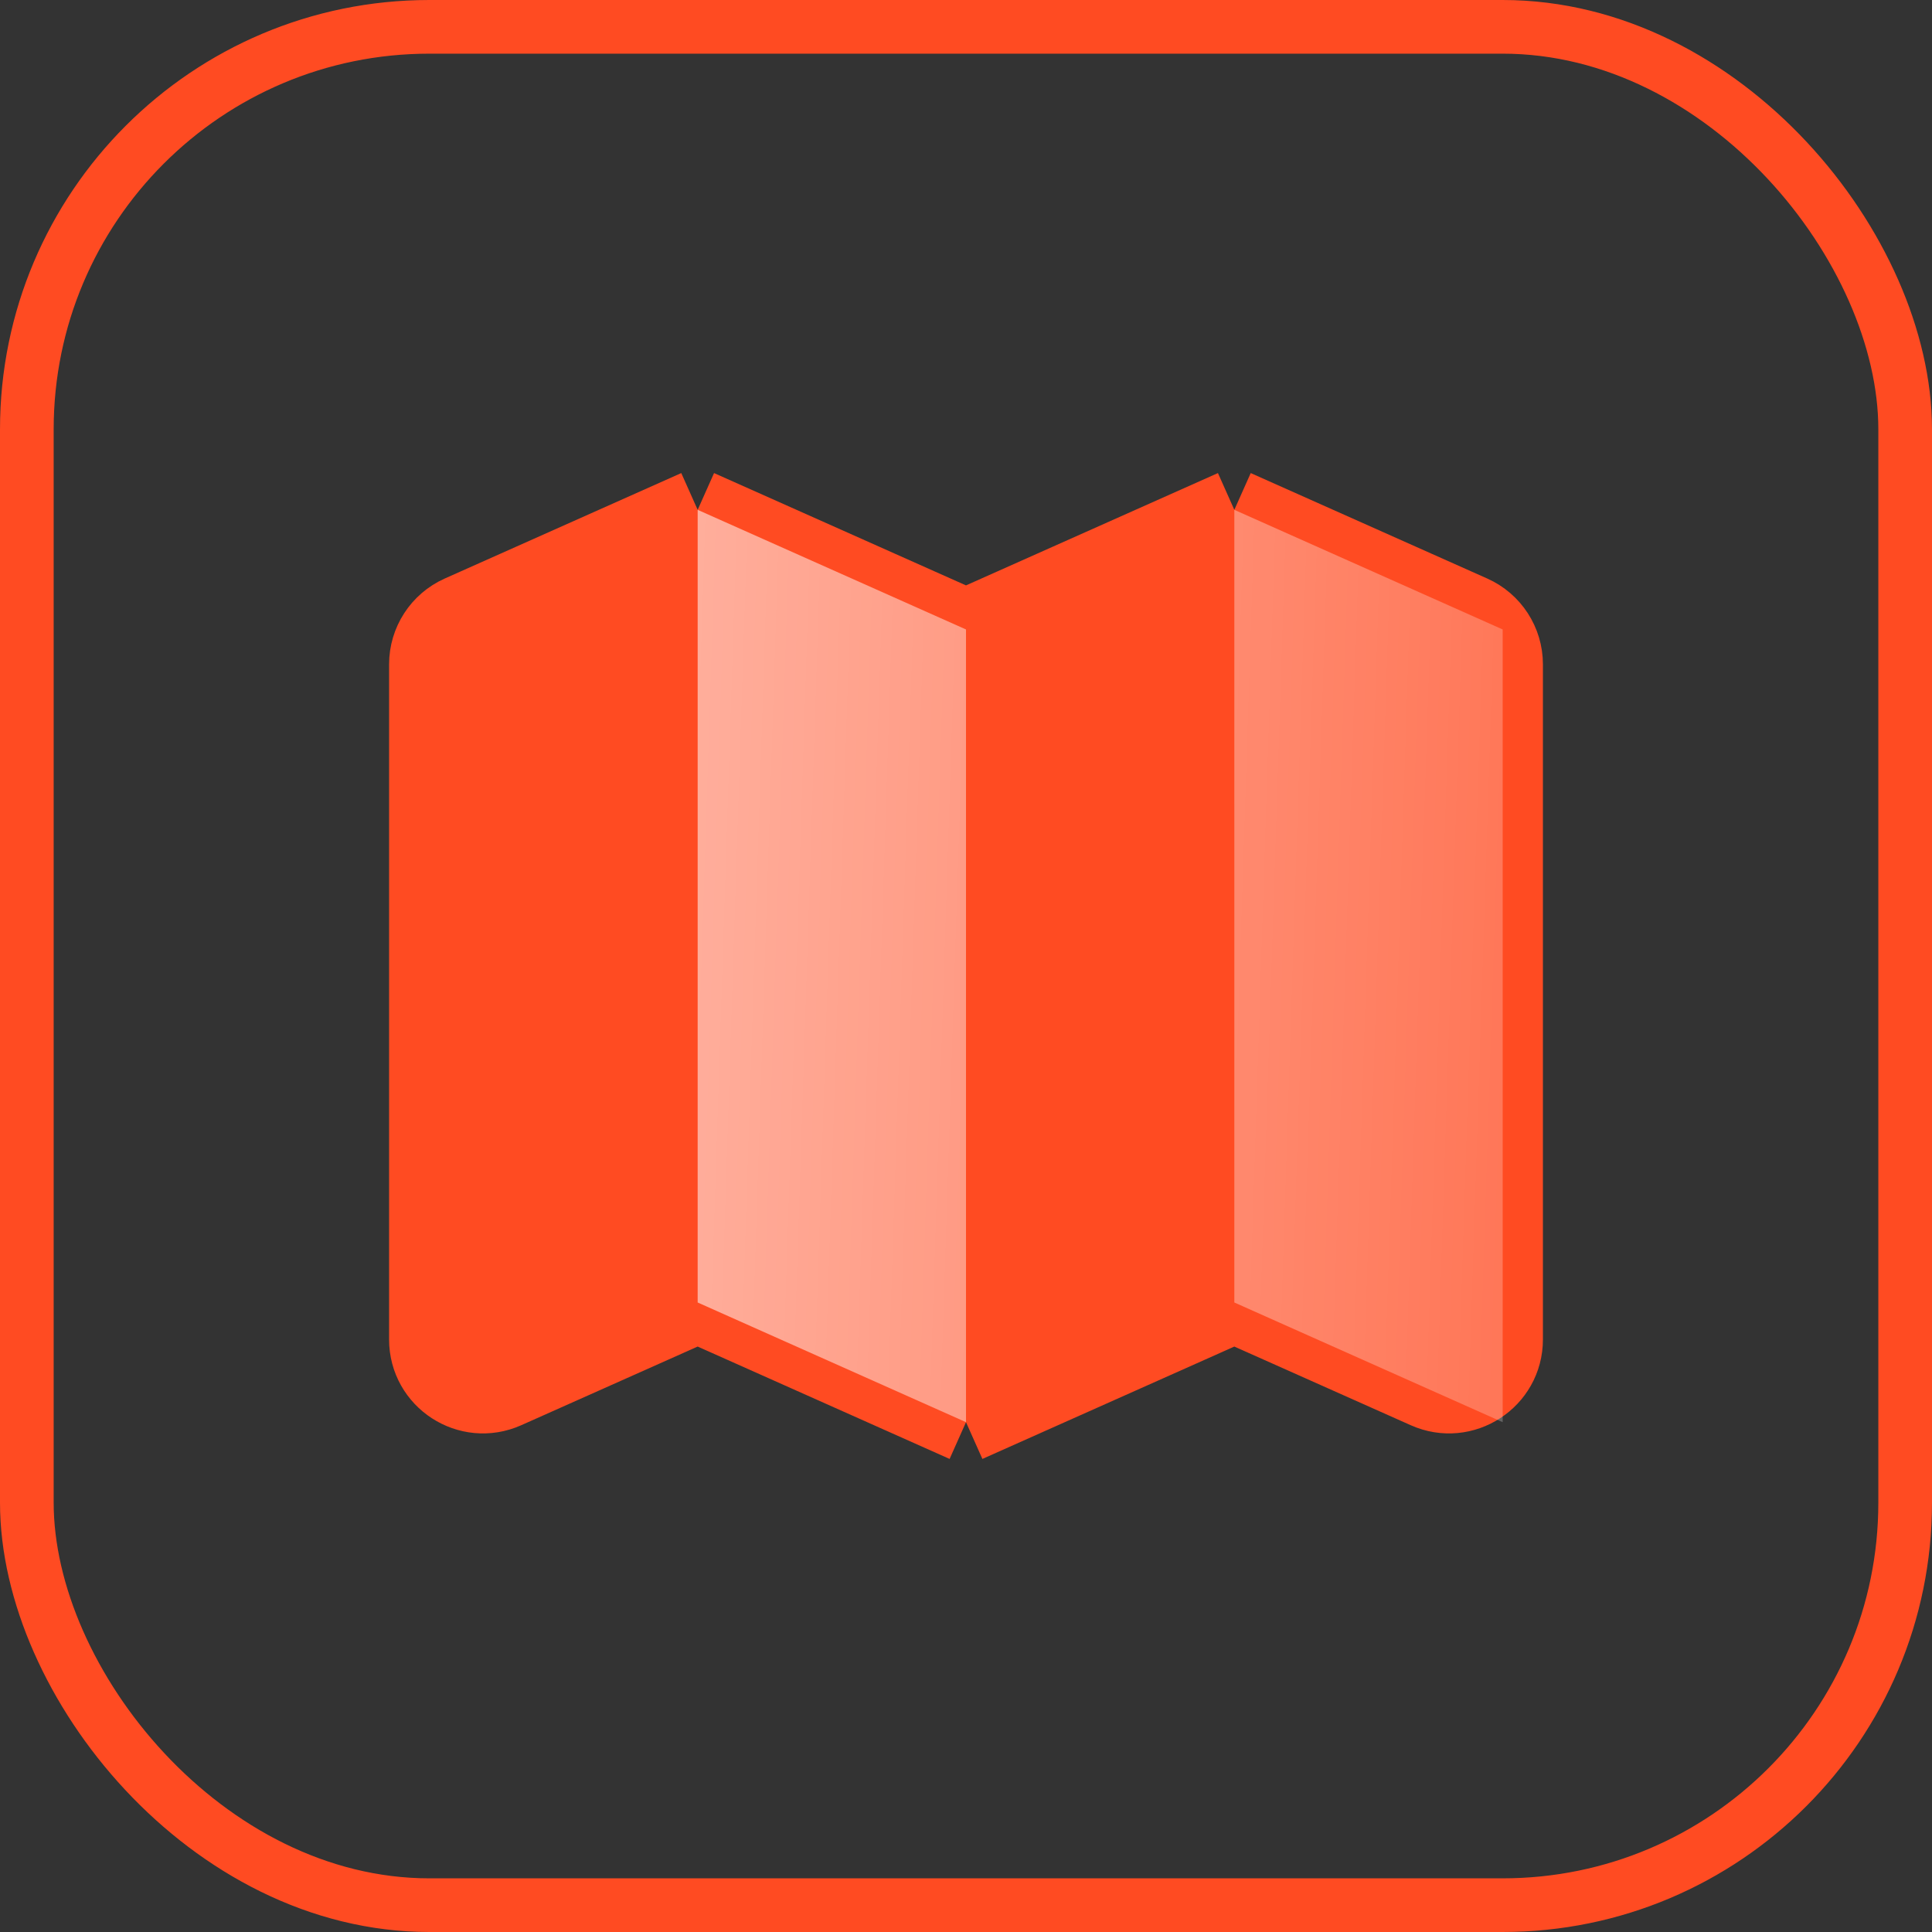 <svg width="36" height="36" viewBox="0 0 36 36" fill="none" xmlns="http://www.w3.org/2000/svg">
<rect x="0" y="0" width="36" height="36" fill="#333333" stroke="none"/>
<path d="M8.593 11.465L13 9.5L18 11.729L23 9.5L27.407 11.465C27.768 11.626 28 11.984 28 12.379V24.959C28 25.683 27.254 26.167 26.593 25.872L23 24.27L18 26.5L13 24.27L9.407 25.872C8.746 26.167 8 25.683 8 24.959V12.379C8 11.984 8.232 11.626 8.593 11.465Z" fill="#FF4B22"/>
<path d="M18 11.729L13 9.5M18 11.729L23 9.5M18 11.729V26.5M13 9.5L8.593 11.465C8.232 11.626 8 11.984 8 12.379V24.959C8 25.683 8.746 26.167 9.407 25.872L13 24.27M13 9.5V24.27M23 9.5L27.407 11.465C27.768 11.626 28 11.984 28 12.379V24.959C28 25.683 27.254 26.167 26.593 25.872L23 24.27M23 9.5V24.27M18 26.5L13 24.27M18 26.5L23 24.27" stroke="#FF4B22" stroke-width="1.5" stroke-linejoin="round"/>
<path d="M18 11.729L13 9.5V24.27L18 26.5V11.729Z" fill="url(#paint0_linear_1453_13304)"/>
<path d="M28 11.729L23 9.5V24.27L28 26.5V11.729Z" fill="url(#paint1_linear_1453_13304)"/>
<rect x="0.5" y="0.5" width="35" height="35" rx="7.5" stroke="#FF4B22"/>
<defs>
<linearGradient id="paint0_linear_1453_13304" x1="13" y1="9.5" x2="28.537" y2="10.005" gradientUnits="userSpaceOnUse">
<stop stop-color="white" stop-opacity="0.55"/>
<stop offset="1" stop-color="white" stop-opacity="0.24"/>
</linearGradient>
<linearGradient id="paint1_linear_1453_13304" x1="13" y1="9.5" x2="28.537" y2="10.005" gradientUnits="userSpaceOnUse">
<stop stop-color="white" stop-opacity="0.55"/>
<stop offset="1" stop-color="white" stop-opacity="0.24"/>
</linearGradient>
</defs>
</svg>

